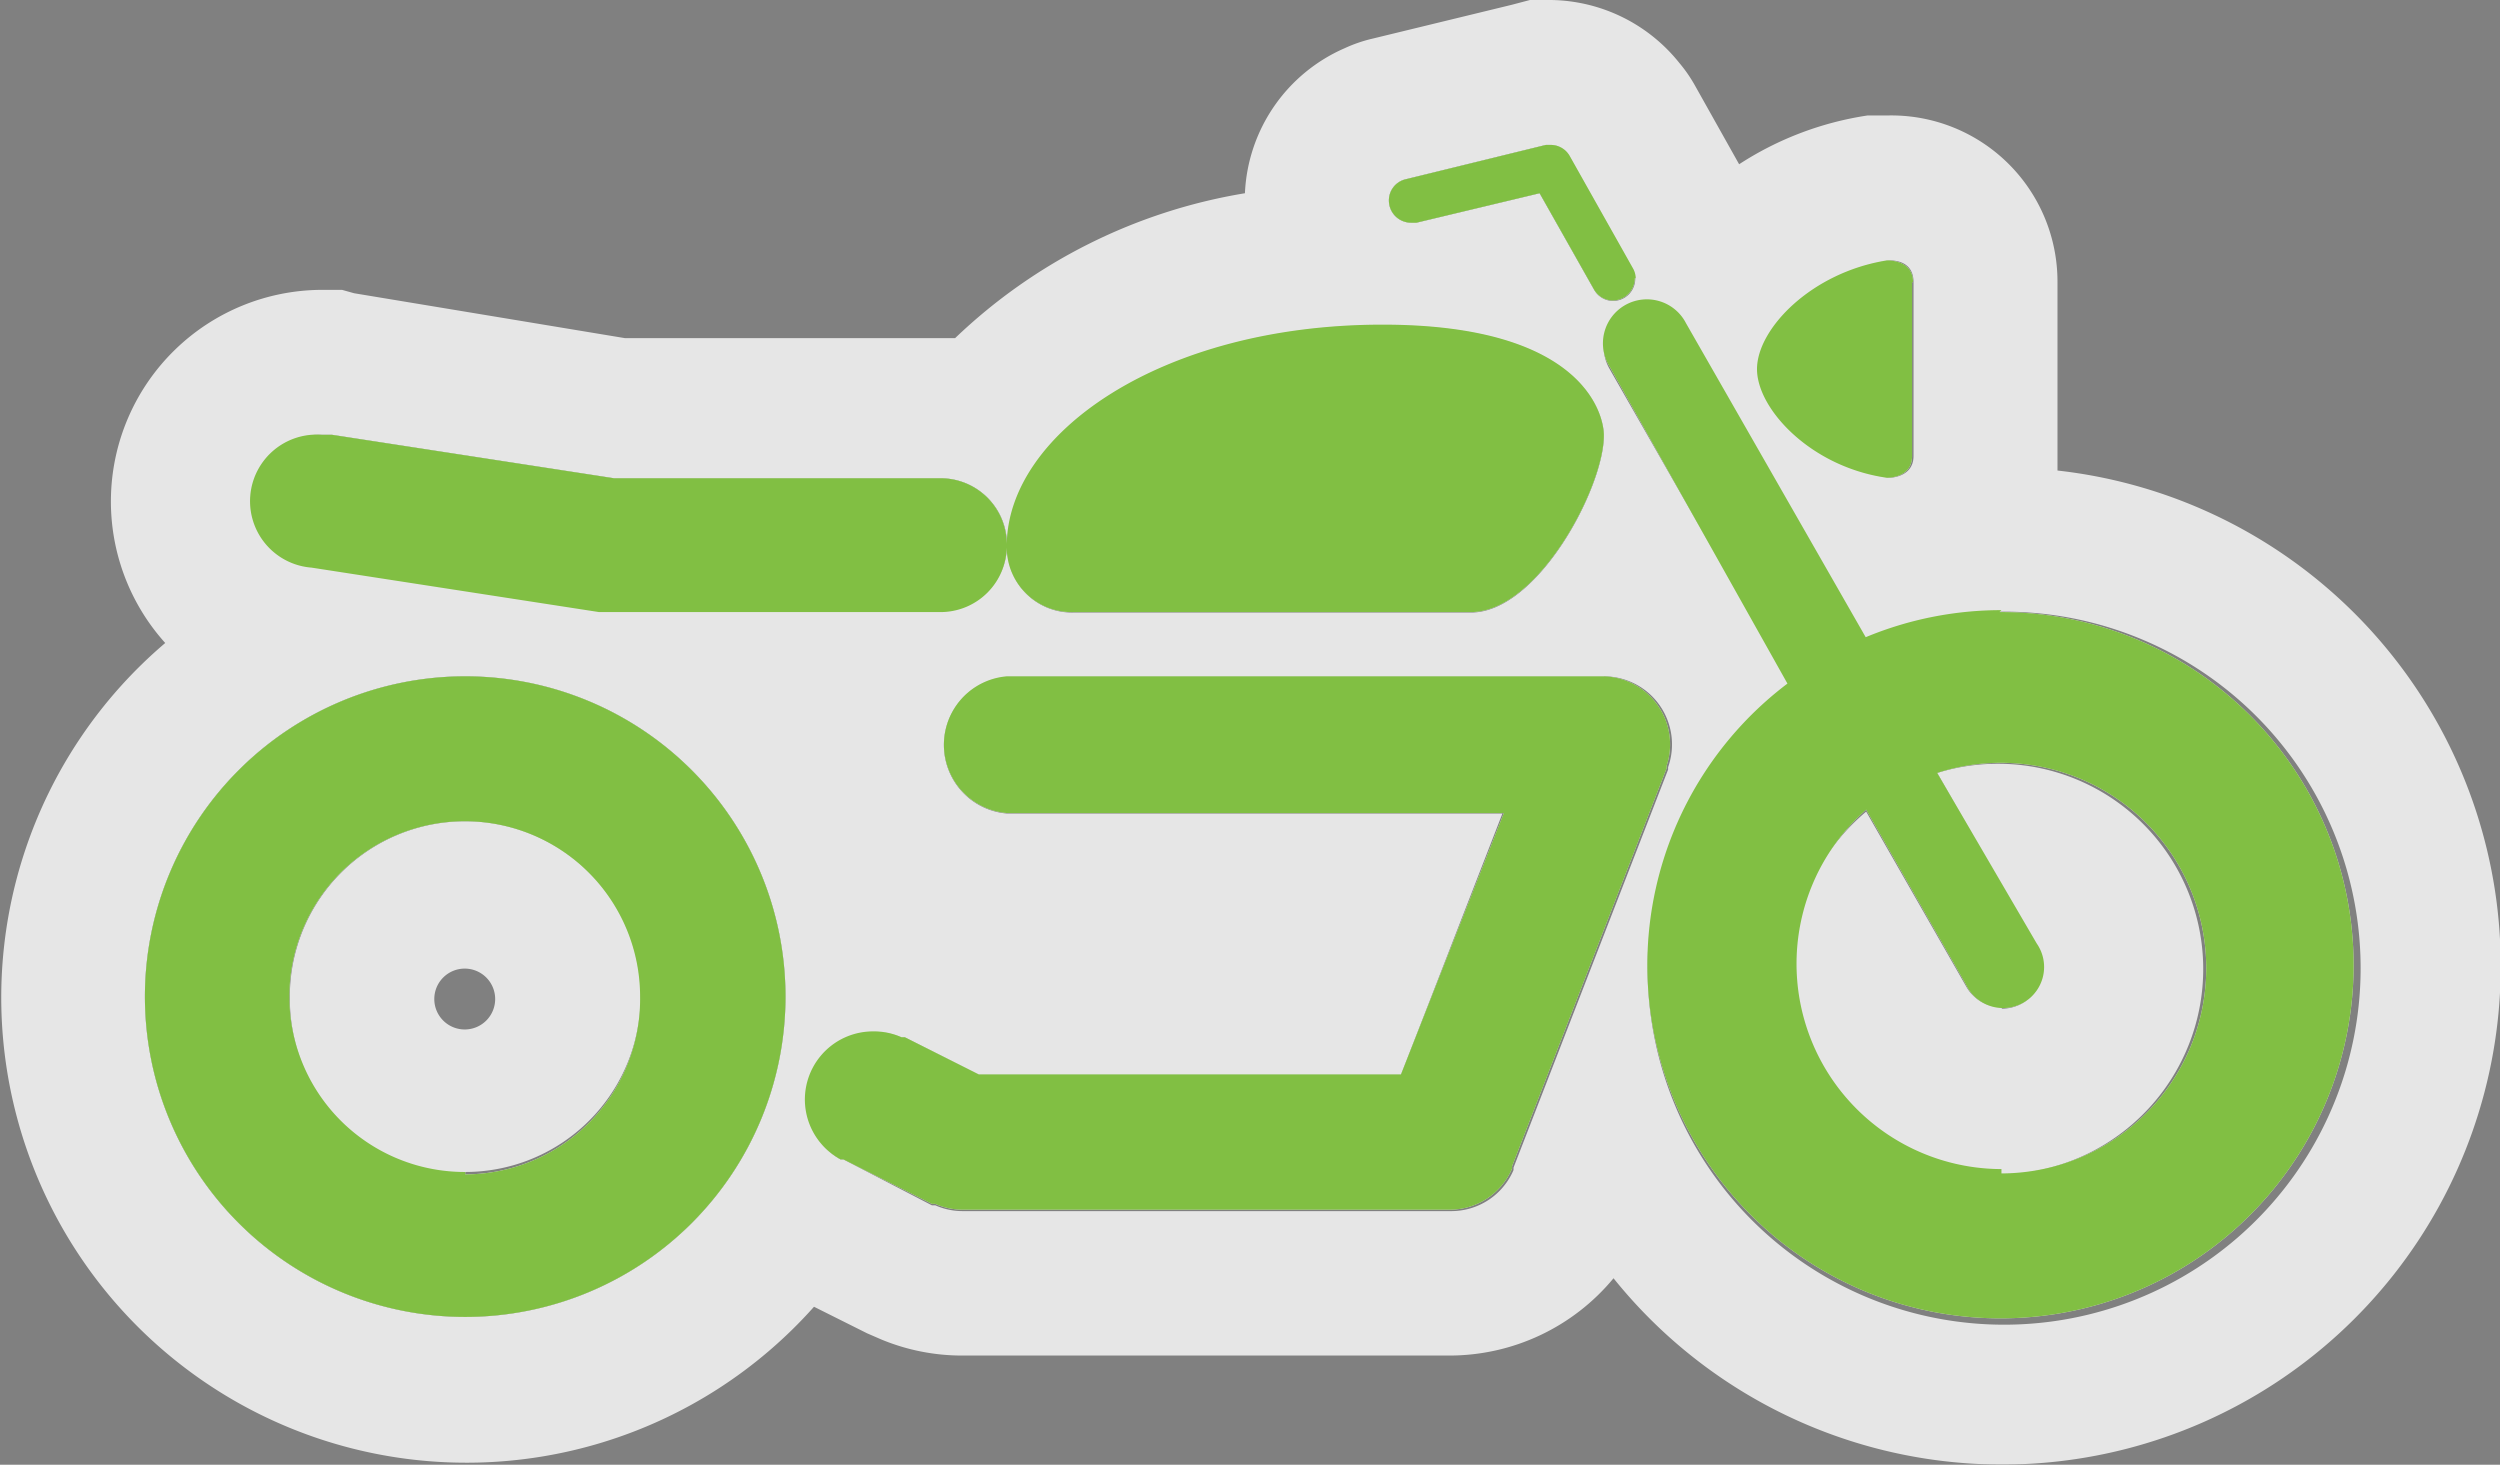 <svg xmlns="http://www.w3.org/2000/svg" viewBox="0 0 51.75 30.32"><rect x="0" y="0" width="51.75" height="30.32" fill="#808080" stroke="none"/><defs><style>.a{fill:#1a2026;}.b{opacity:0.8;}.c{fill:#fff;}.d{fill:#81bf43;}</style></defs><title>Asset 15</title><path class="a" d="M39.09.39"/><g class="b"><path class="c" d="M9.63,14a6.63,6.63,0,1,0,6.63,6.63A6.63,6.63,0,0,0,9.63,14Zm0,10.26a3.63,3.63,0,1,1,3.62-3.63A3.63,3.63,0,0,1,9.63,24.31Zm31.8-11.63a7.3,7.3,0,0,0-2.81.56l-3.72-6.5h0a.91.91,0,1,0-1.58.9h0L37,14.15a7.31,7.31,0,1,0,4.39-1.48Zm0,11.57a4.25,4.25,0,0,1-2.8-7.44l2.06,3.61h0a.85.85,0,1,0,1.47-.84h0L40.1,16a4.25,4.25,0,1,1,1.33,8.29ZM20.84,11.3a1.37,1.37,0,0,1-1.37,1.37l-7.07,0-5.95-.92h0A1.37,1.37,0,0,1,6.66,9l.21,0h0l5.84.9h6.76A1.37,1.37,0,0,1,20.84,11.3Zm0,0c0-2.32,3.2-4.58,7.78-4.58,4.12,0,4.58,1.83,4.58,2.29,0,1.08-1.37,3.66-2.75,3.66H22.22A1.34,1.34,0,0,1,20.84,11.3Zm13-5.54a.46.46,0,0,1-.46.46A.45.45,0,0,1,33,6h0L31.87,4l-2.55.61h0l-.11,0a.46.46,0,0,1-.46-.46.45.45,0,0,1,.35-.44h0L32,3h0l.11,0a.45.45,0,0,1,.39.24h0l1.3,2.31h0A.44.44,0,0,1,33.86,5.76Zm5.74.08v3.6c0,.45-.49.45-.52.45-1.57-.22-2.69-1.42-2.69-2.25s1.12-2,2.69-2.25C39.11,5.39,39.6,5.39,39.6,5.84ZM33.2,14H20.84a1.42,1.42,0,0,0,0,2.83H31.13L29,22.24H20.26l-1.53-.77-.07,0a1.39,1.39,0,0,0-.57-.12A1.41,1.41,0,0,0,17.4,24l.06,0,1.83.92.07,0a1.39,1.39,0,0,0,.57.12H30a1.4,1.4,0,0,0,1.3-.85l0-.05,3.2-8.24,0-.05A1.41,1.41,0,0,0,33.2,14Z"/><path class="c" d="M32.1,3a.45.45,0,0,1,.39.24h0l1.3,2.31h0a.44.44,0,0,1,.06.22.46.46,0,0,1-.46.46A.45.45,0,0,1,33,6h0L31.87,4l-2.55.61h0l-.11,0a.46.46,0,0,1-.46-.46.45.45,0,0,1,.35-.44h0L32,3h0l.11,0m7,2.39c.08,0,.5,0,.5.45v3.6c0,.41-.42.45-.5.45h0c-1.57-.22-2.69-1.42-2.69-2.25s1.12-2,2.69-2.25h0m-5,.88a.91.91,0,0,1,.79.46h0l3.72,6.51a7.38,7.38,0,1,1-1.58.91L33.32,7.64h0a.91.91,0,0,1,.79-1.37m7.32,14.58a.84.84,0,0,1-.73-.43h0L38.63,16.8A4.25,4.25,0,1,0,40.1,16l2.07,3.61h0a.84.84,0,0,1,.12.42.85.85,0,0,1-.85.85M28.62,6.73c4.12,0,4.58,1.83,4.58,2.29,0,1.08-1.37,3.66-2.75,3.66H22.22a1.34,1.34,0,0,1-1.37-1.37c0-2.32,3.2-4.58,7.78-4.58M6.66,9l.21,0h0l5.84.9h6.76a1.37,1.37,0,0,1,0,2.75l-7.07,0-5.95-.92h0A1.37,1.37,0,0,1,6.66,9M33.2,14a1.41,1.41,0,0,1,1.33,1.88l0,.05-3.2,8.24,0,.05a1.4,1.4,0,0,1-1.3.85H19.93a1.39,1.39,0,0,1-.57-.12l-.07,0L17.46,24l-.06,0a1.41,1.41,0,0,1,.7-2.64,1.39,1.39,0,0,1,.57.12l.07,0,1.53.77H29l2.1-5.41H20.84a1.42,1.42,0,0,1,0-2.83H33.2M9.63,14A6.63,6.63,0,1,1,3,20.68,6.63,6.63,0,0,1,9.63,14m0,10.26A3.63,3.63,0,1,0,6,20.68a3.63,3.63,0,0,0,3.62,3.63M32.1,0a3.19,3.19,0,0,0-.43,0L31.29.1l-2.88.7a3,3,0,0,0-.58.2,3.44,3.44,0,0,0-2.06,3,11.34,11.34,0,0,0-6,3H12.94L7.33,6.07,7.08,6,6.66,6a4.38,4.38,0,0,0-3.24,7.31A9.63,9.63,0,1,0,16.85,27.05l1.1.55.3.13a4.36,4.36,0,0,0,1.67.33H30a4.41,4.41,0,0,0,3.4-1.6A10.32,10.32,0,1,0,42.59,9.74q0-.15,0-.3V5.84a3.44,3.44,0,0,0-3.5-3.45l-.34,0h-.09A6.7,6.7,0,0,0,36,3.4l-.92-1.64a3,3,0,0,0-.32-.46A3.46,3.46,0,0,0,32.1,0ZM9.63,21.31a.63.63,0,1,1,.62-.63.63.63,0,0,1-.62.63Z"/></g><path class="d" d="M9.63,14a6.63,6.63,0,1,0,6.63,6.63A6.63,6.63,0,0,0,9.63,14Zm0,10.26a3.63,3.63,0,1,1,3.62-3.63A3.63,3.63,0,0,1,9.63,24.31Zm31.8-11.63a7.3,7.3,0,0,0-2.81.56l-3.72-6.5h0a.91.91,0,1,0-1.58.9h0L37,14.15a7.31,7.31,0,1,0,4.39-1.48Zm0,11.57a4.25,4.25,0,0,1-2.8-7.44l2.06,3.61h0a.85.85,0,1,0,1.47-.84h0L40.1,16a4.25,4.25,0,1,1,1.33,8.29ZM20.84,11.3a1.37,1.37,0,0,1-1.37,1.37l-7.07,0-5.95-.92h0A1.37,1.37,0,0,1,6.66,9l.21,0h0l5.84.9h6.76A1.37,1.37,0,0,1,20.84,11.3Zm0,0c0-2.32,3.2-4.58,7.78-4.58,4.12,0,4.58,1.83,4.58,2.29,0,1.08-1.37,3.66-2.75,3.66H22.22A1.34,1.34,0,0,1,20.84,11.3Zm13-5.54a.46.46,0,0,1-.46.46A.45.45,0,0,1,33,6h0L31.87,4l-2.55.61h0l-.11,0a.46.46,0,0,1-.46-.46.45.45,0,0,1,.35-.44h0L32,3h0l.11,0a.45.45,0,0,1,.39.24h0l1.3,2.31h0A.44.44,0,0,1,33.86,5.76Zm5.74.08v3.6c0,.45-.49.45-.52.45-1.57-.22-2.69-1.42-2.69-2.25s1.12-2,2.69-2.25C39.11,5.39,39.6,5.39,39.6,5.84ZM33.2,14H20.84a1.42,1.42,0,0,0,0,2.83H31.13L29,22.24H20.26l-1.53-.77-.07,0a1.39,1.39,0,0,0-.57-.12A1.41,1.41,0,0,0,17.4,24l.06,0,1.83.92.07,0a1.39,1.39,0,0,0,.57.12H30a1.4,1.4,0,0,0,1.3-.85l0-.05,3.2-8.24,0-.05A1.41,1.41,0,0,0,33.2,14Z"/></svg>